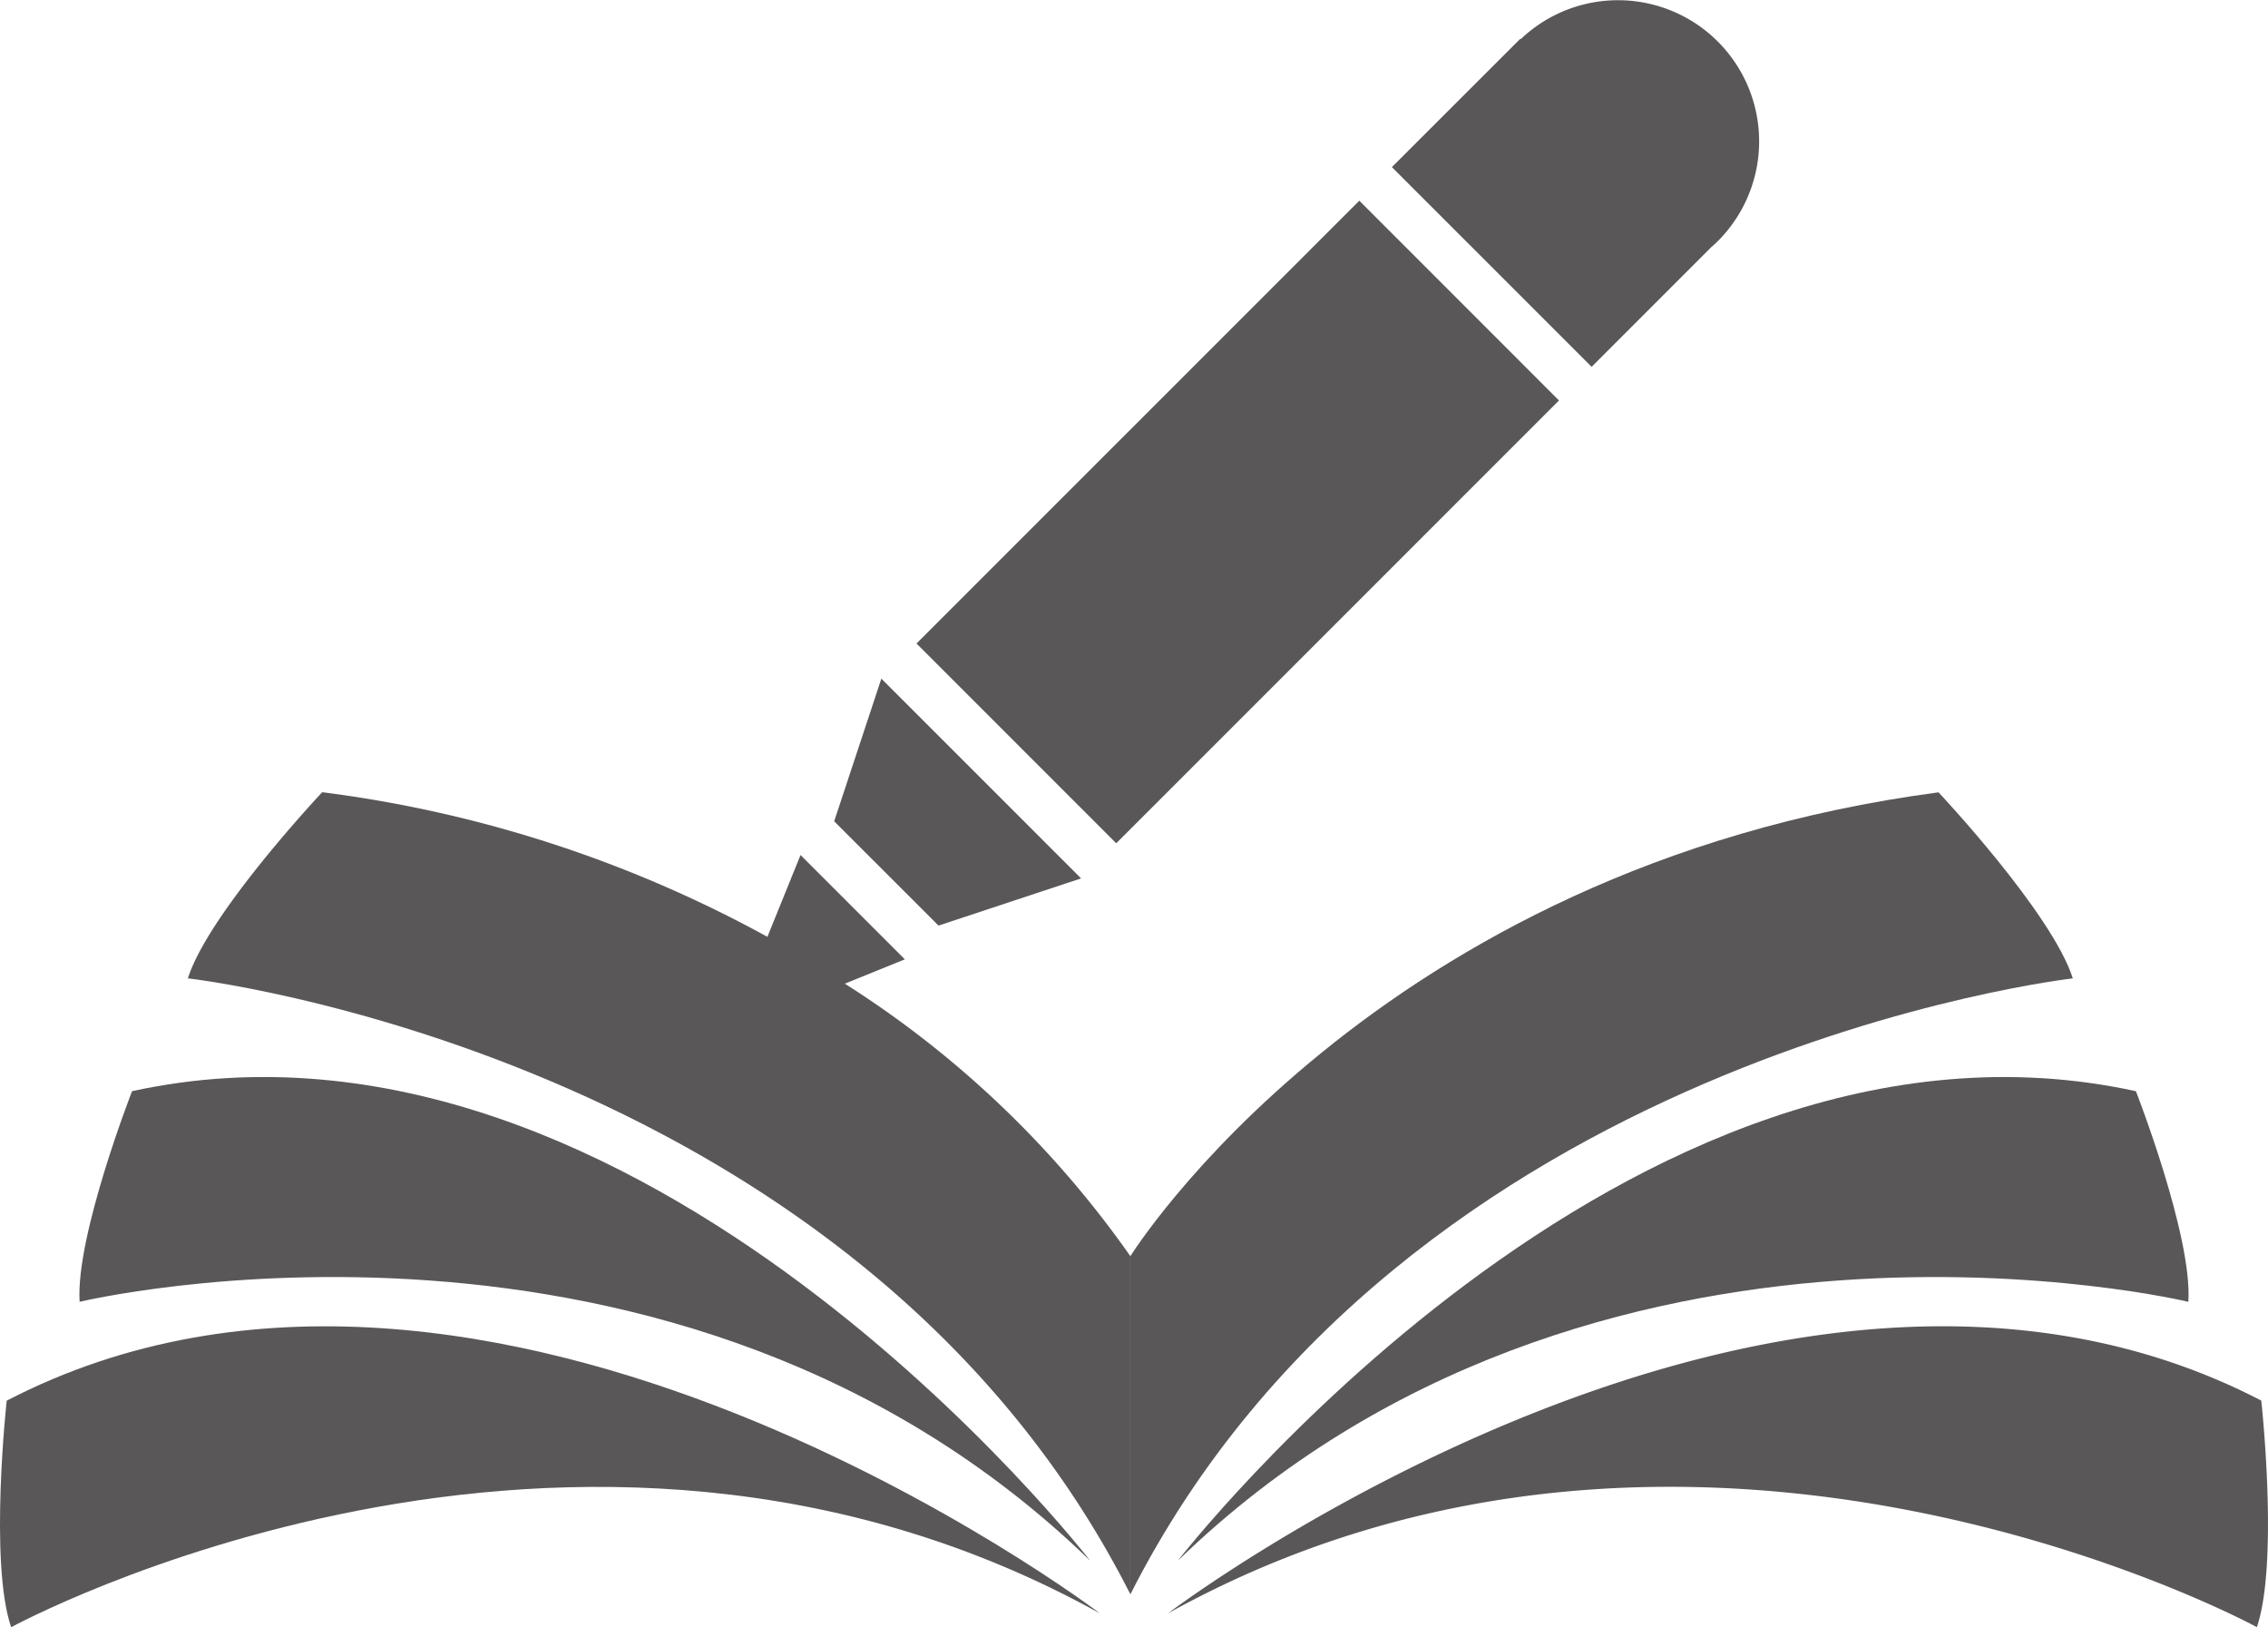 <svg xmlns="http://www.w3.org/2000/svg" width="81.304" height="58.316" viewBox="0 0 81.304 58.316">
  <g id="组_2810" data-name="组 2810" transform="translate(-571.001 -1125.678)">
    <g id="写作_1_" data-name="写作 (1)" transform="translate(571.001 1125.678)">
      <path id="路径_1585" data-name="路径 1585" d="M162.3,510.454l2.151-.872-3.739-3.739-1.188,2.932a44.888,44.888,0,0,0-15.959-5.183s-4.07,4.322-4.816,6.671c0,0,23.966,2.7,33.785,22.072l0-12.117a36.088,36.088,0,0,0-10.237-9.766Z" transform="translate(-132.014 -475.199)" fill="#595757"/>
      <path id="路径_1586" data-name="路径 1586" d="M132.214,633.25s-16.1-20.814-34.345-16.826c0,0-2.028,5.19-1.88,7.548C95.989,623.973,117.349,618.84,132.214,633.25Z" transform="translate(-93.135 -577.316)" fill="#595757"/>
      <path id="路径_1587" data-name="路径 1587" d="M64.893,525.4s-.634,5.782.159,8.119c0,0,20.133-10.979,39.033-.494C104.084,533.022,82.2,516.417,64.893,525.4Zm74.068-15.132c-.746-2.349-4.815-6.671-4.815-6.671-20.323,2.693-28.972,16.627-28.972,16.627v12.117C114.994,512.963,138.961,510.265,138.961,510.265Z" transform="translate(-64.653 -475.2)" fill="#595757"/>
      <path id="路径_1588" data-name="路径 1588" d="M529.3,633.25c14.865-14.411,36.225-9.278,36.225-9.278.15-2.358-1.88-7.548-1.88-7.548C545.4,612.435,529.3,633.25,529.3,633.25Z" transform="translate(-487.076 -577.315)" fill="#595757"/>
      <path id="路径_1589" data-name="路径 1589" d="M444.917,241.334c-17.307-8.98-39.192,7.625-39.192,7.625,18.9-10.485,39.034.494,39.034.494C445.551,247.117,444.917,241.334,444.917,241.334ZM419.741,205.49l-7.158-7.16L396.709,214.2l7.16,7.16Zm5.468-5.5c.079-.073.159-.143.238-.223a5.058,5.058,0,0,0-7.077-7.227l-.014-.014-4.605,4.6,7.16,7.158,4.3-4.3Zm-22.6,22.628-7.16-7.158-1.691,5.111,3.74,3.739Z" transform="translate(-363.854 -191.137)" fill="#595757"/>
    </g>
  </g>
</svg>
